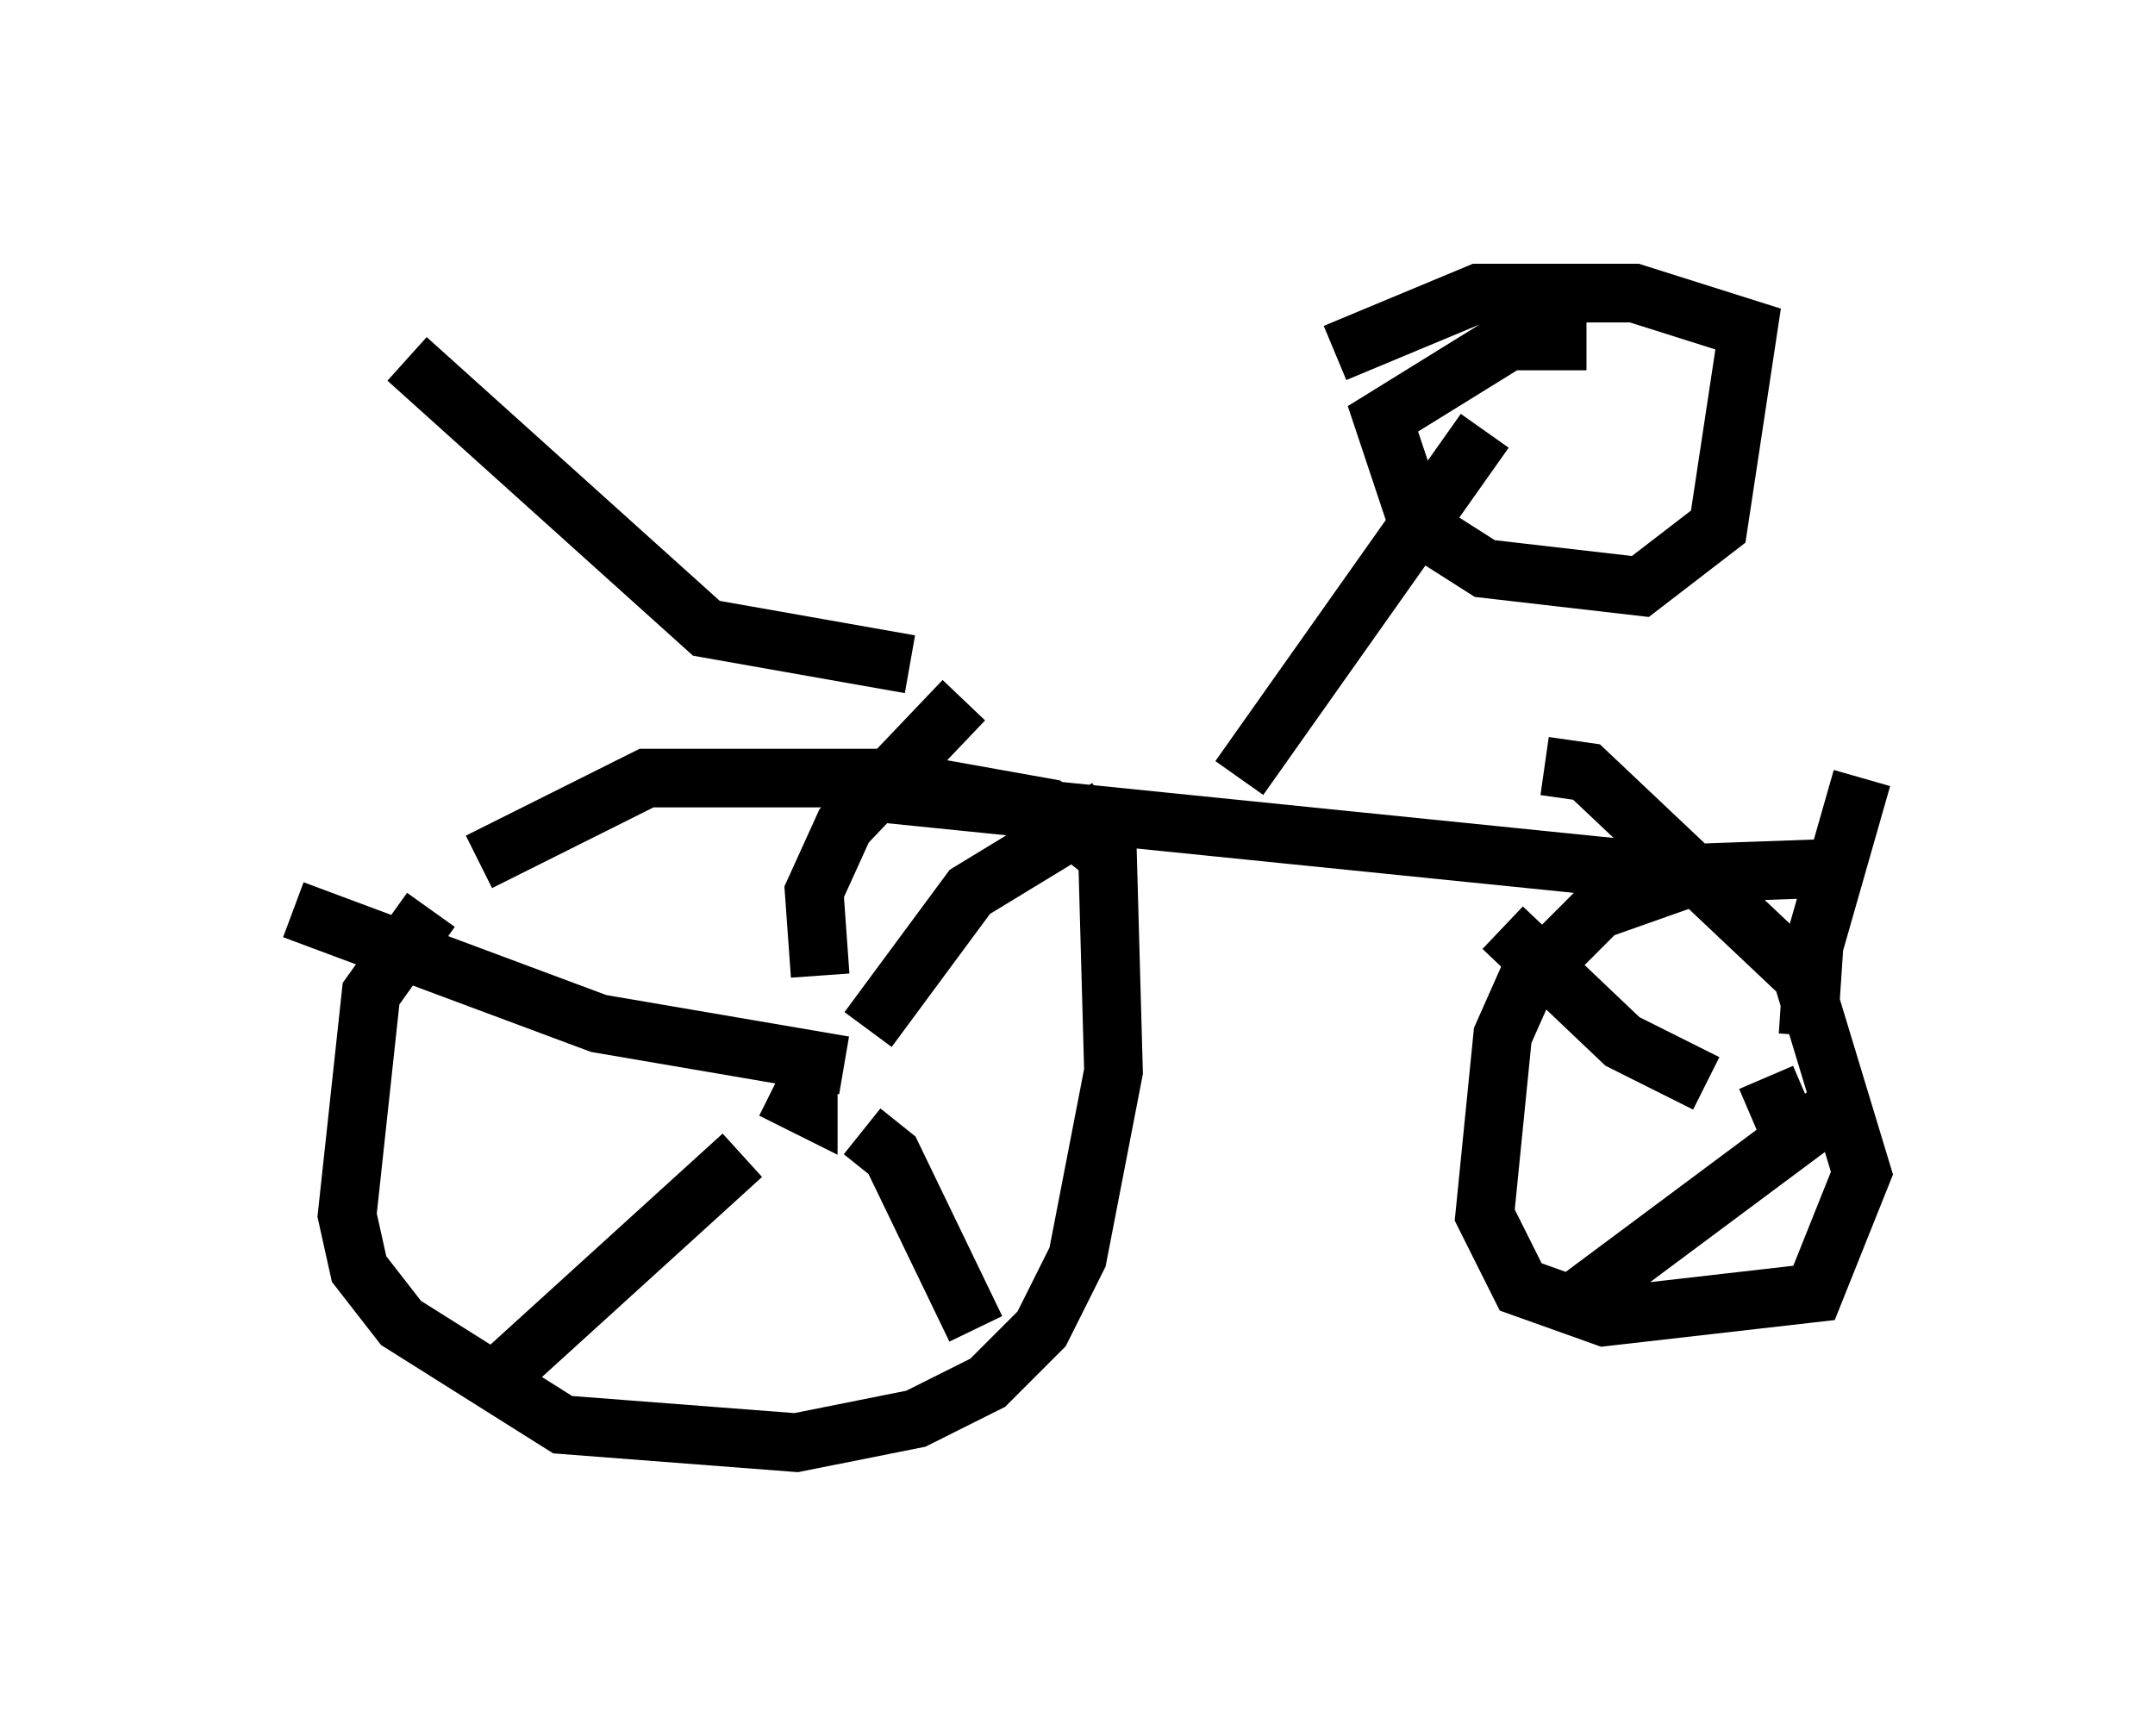 <?xml version="1.0" encoding="utf-8" ?>
<svg baseProfile="full" height="29.6" version="1.1" width="36.746" xmlns="http://www.w3.org/2000/svg" xmlns:ev="http://www.w3.org/2001/xml-events" xmlns:xlink="http://www.w3.org/1999/xlink"><defs /><rect fill="white" height="29.6" width="36.746" x="0" y="0" /><path d="M8.063, 15.413 m-0.715, 0.102 l-1.021, 1.429 -0.408, 3.777 l0.204, 0.919 0.715, 0.919 l2.756, 1.735 3.981, 0.306 l2.042, -0.408 1.225, -0.613 l0.919, -0.919 0.613, -1.225 l0.613, -3.165 -0.102, -3.675 l-1.021, -0.817 -2.858, -0.51 l-3.981, 0.0 -2.858, 1.429 m5.615, 3.471 l0.0, 0.715 -0.613, -0.306 m1.633, -1.021 l1.735, -2.348 2.348, -1.429 m-4.185, 5.513 l0.51, 0.408 1.429, 2.96 m-3.981, -2.96 l-4.492, 4.083 m6.227, -5.615 l-4.185, -0.715 -5.206, -1.94 m8.983, 1.123 l-0.102, -1.429 0.51, -1.123 l2.042, -2.144 m12.556, 2.96 l-1.735, 0.613 -1.225, 1.225 l-0.408, 0.919 -0.306, 3.063 l0.613, 1.225 1.429, 0.51 l3.573, -0.408 0.817, -2.042 l-1.021, -3.369 -3.675, -3.471 l-0.715, -0.102 m3.573, 4.594 l0.0, 0.0 m0.204, 0.715 l0.306, 0.715 m-1.327, -0.613 l-1.429, -0.715 -2.042, -1.94 m5.819, 2.96 l-4.798, 3.573 m4.594, -3.675 l0.0, 0.0 m-0.408, -1.021 l0.102, -1.531 0.817, -2.858 m-17.252, 0.204 l14.088, 1.429 2.858, -0.102 m-10.311, -1.531 l4.185, -5.921 m1.735, -1.531 l-1.327, 0.0 -2.144, 1.327 l0.613, 1.838 1.123, 0.715 l2.654, 0.306 1.327, -1.021 l0.51, -3.369 -1.94, -0.613 l-2.654, 0.0 -2.45, 1.021 m-7.248, 5.308 l-3.471, -0.613 -5.104, -4.594 " fill="none" stroke="black" stroke-width="1" /></svg>